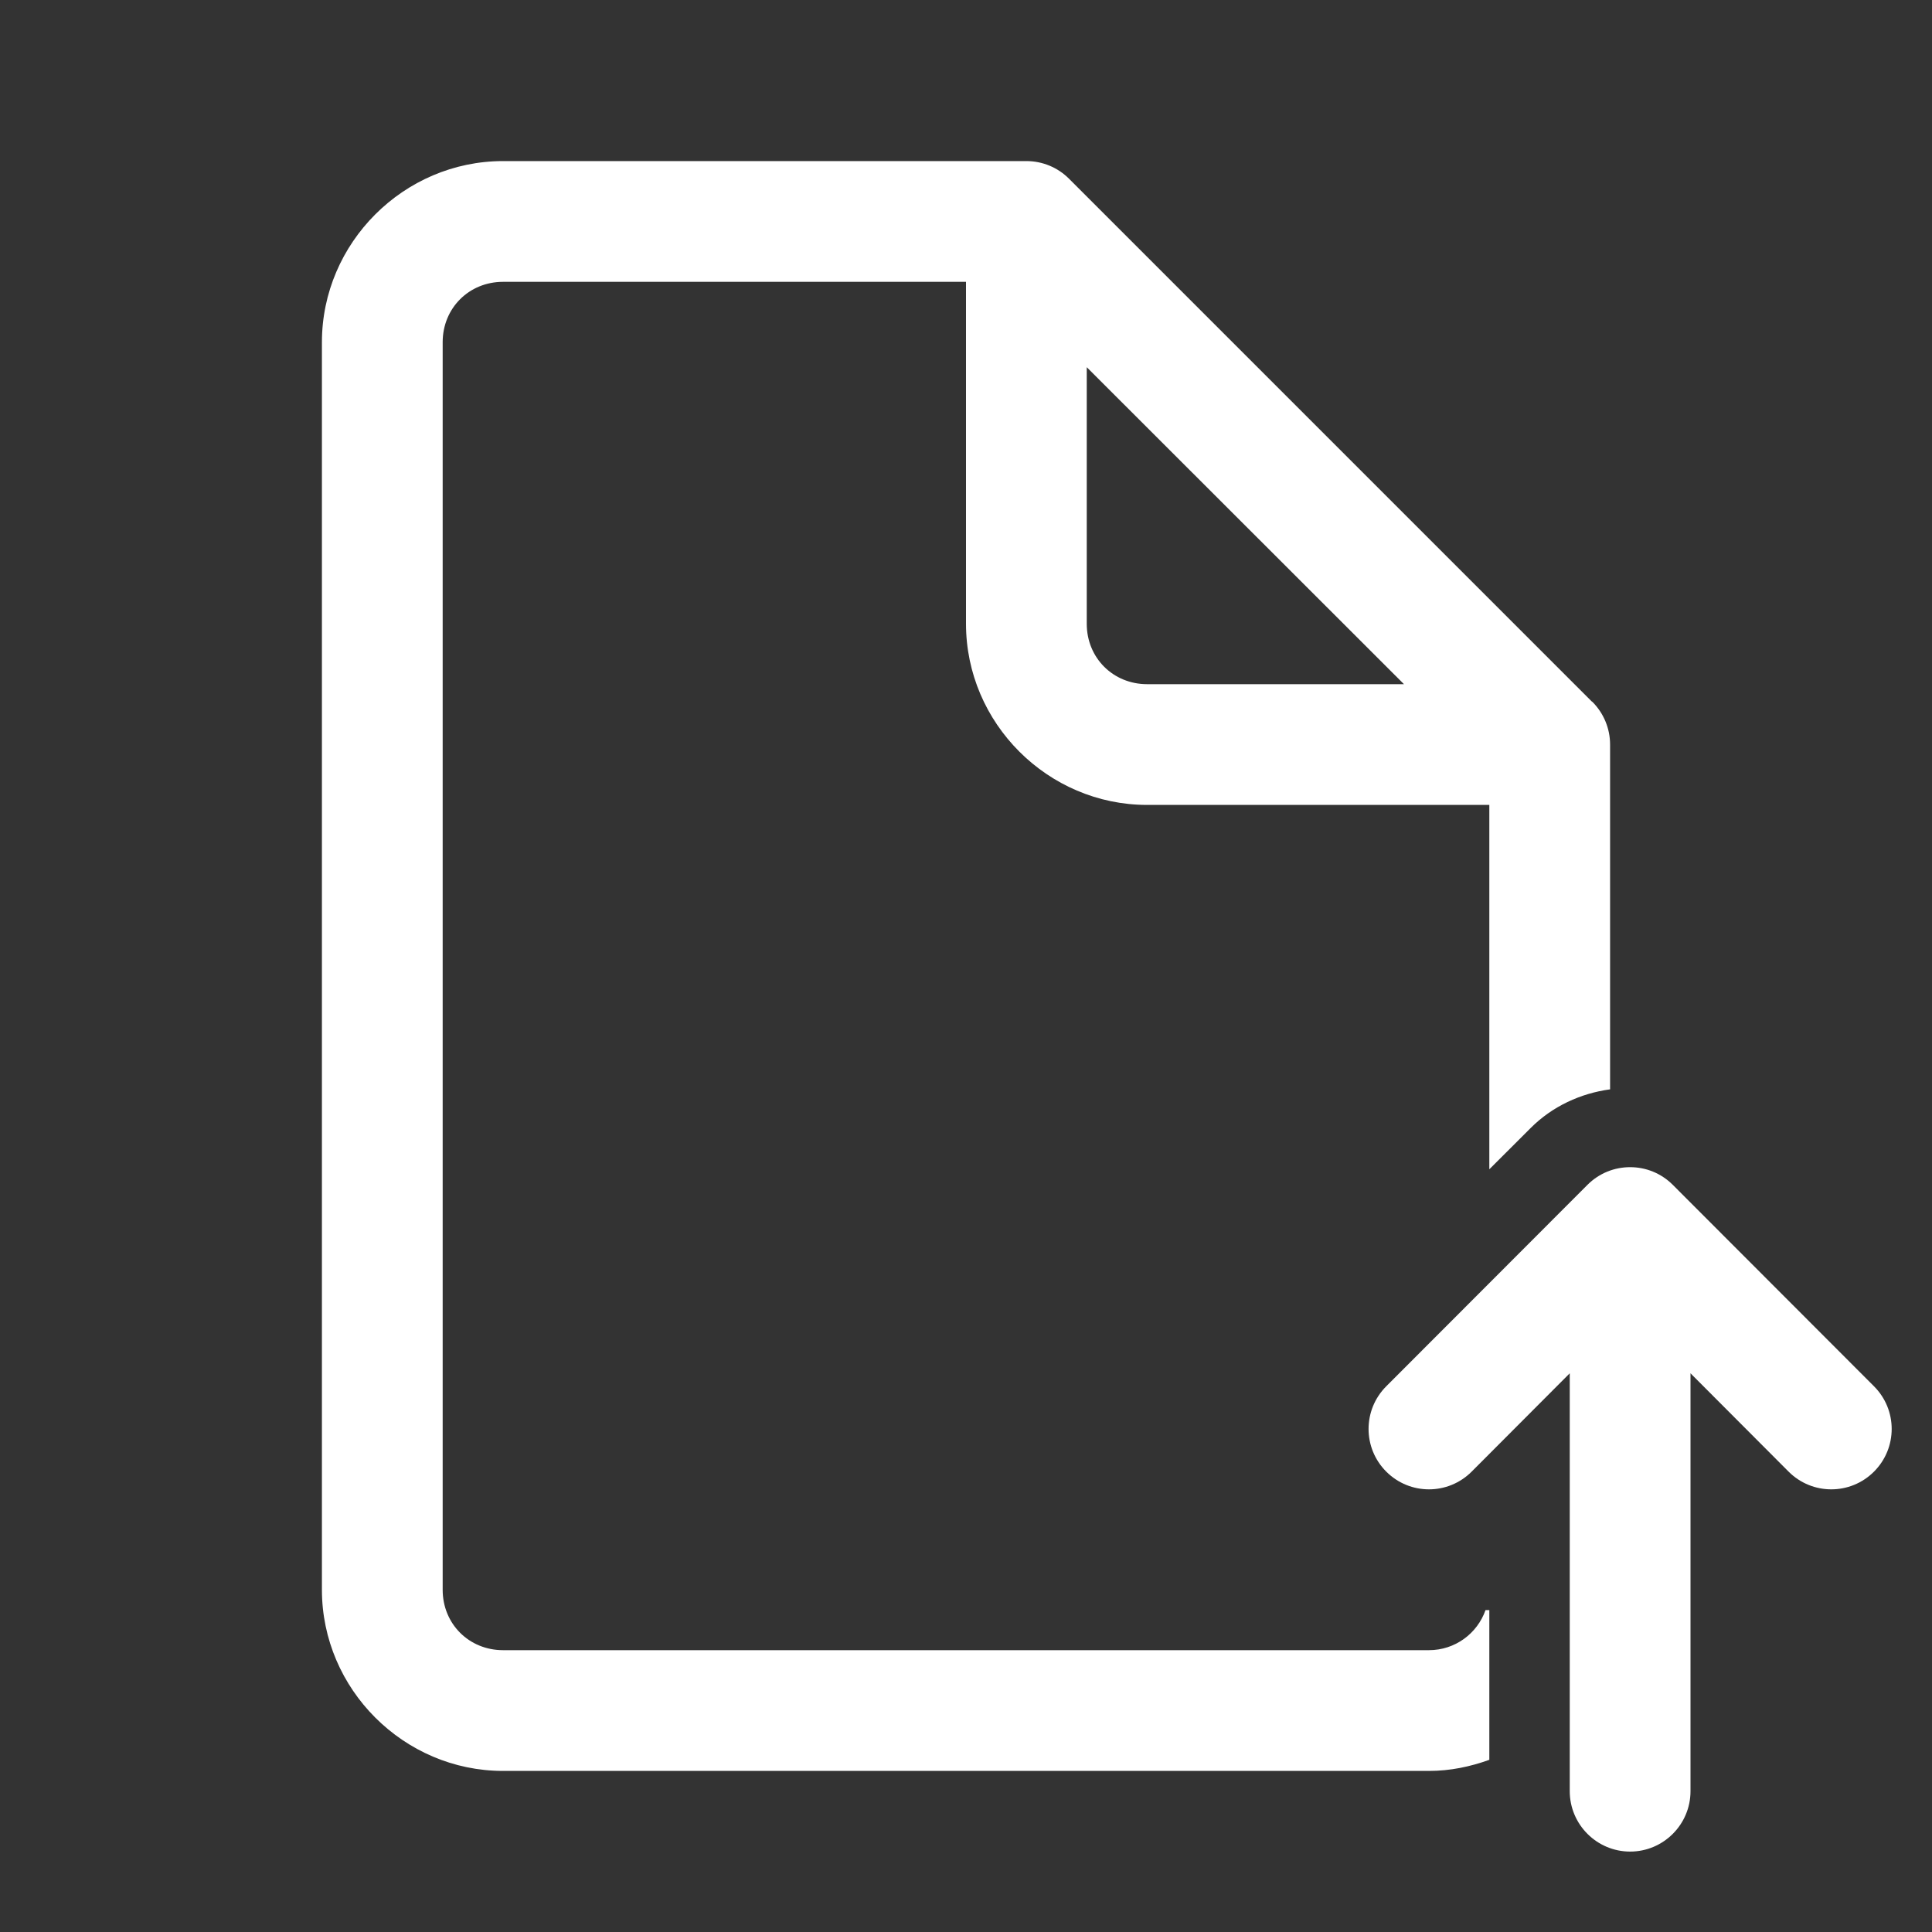 <?xml version="1.0" encoding="UTF-8"?>
<svg xmlns="http://www.w3.org/2000/svg" xmlns:xlink="http://www.w3.org/1999/xlink" viewBox="0 0 32 32" width="32px" height="32px">
<rect x="0" y="0" width="32" height="32" fill="#333333" stroke="none"/>
<g id="surface1952182">
<path style=" stroke:none;fill-rule:nonzero;fill:rgb(100%,100%,100%);fill-opacity:1;" d="M 8.332 2.668 C 6.688 2.668 5.332 4.023 5.332 5.668 L 5.332 26.332 C 5.332 27.977 6.688 29.332 8.332 29.332 L 23.668 29.332 C 24.02 29.332 24.352 29.262 24.668 29.148 L 24.668 26.668 L 24.605 26.668 C 24.469 27.055 24.102 27.332 23.668 27.332 L 8.332 27.332 C 7.77 27.332 7.332 26.898 7.332 26.332 L 7.332 5.668 C 7.332 5.102 7.77 4.668 8.332 4.668 L 16 4.668 L 16 10.332 C 16 11.977 17.355 13.332 19 13.332 L 24.668 13.332 L 24.668 19.367 L 25.352 18.684 C 25.711 18.324 26.18 18.109 26.668 18.043 L 26.668 12.332 C 26.668 12.066 26.562 11.812 26.375 11.625 L 26.363 11.617 L 17.707 2.961 C 17.52 2.773 17.266 2.668 17 2.668 Z M 18 6.082 L 23.254 11.332 L 19 11.332 C 18.438 11.332 18 10.898 18 10.332 Z M 27 19.332 C 26.742 19.332 26.488 19.43 26.293 19.625 L 22.961 22.961 C 22.57 23.352 22.57 23.984 22.961 24.375 C 23.352 24.766 23.984 24.766 24.375 24.375 L 26 22.746 L 26 29.668 C 26 30.219 26.449 30.668 27 30.668 C 27.551 30.668 28 30.219 28 29.668 L 28 22.746 L 29.625 24.375 C 30.016 24.766 30.648 24.766 31.039 24.375 C 31.43 23.984 31.43 23.352 31.039 22.961 L 27.707 19.625 C 27.512 19.43 27.258 19.332 27 19.332 Z M 27 19.332 "/>
</g>
</svg>
